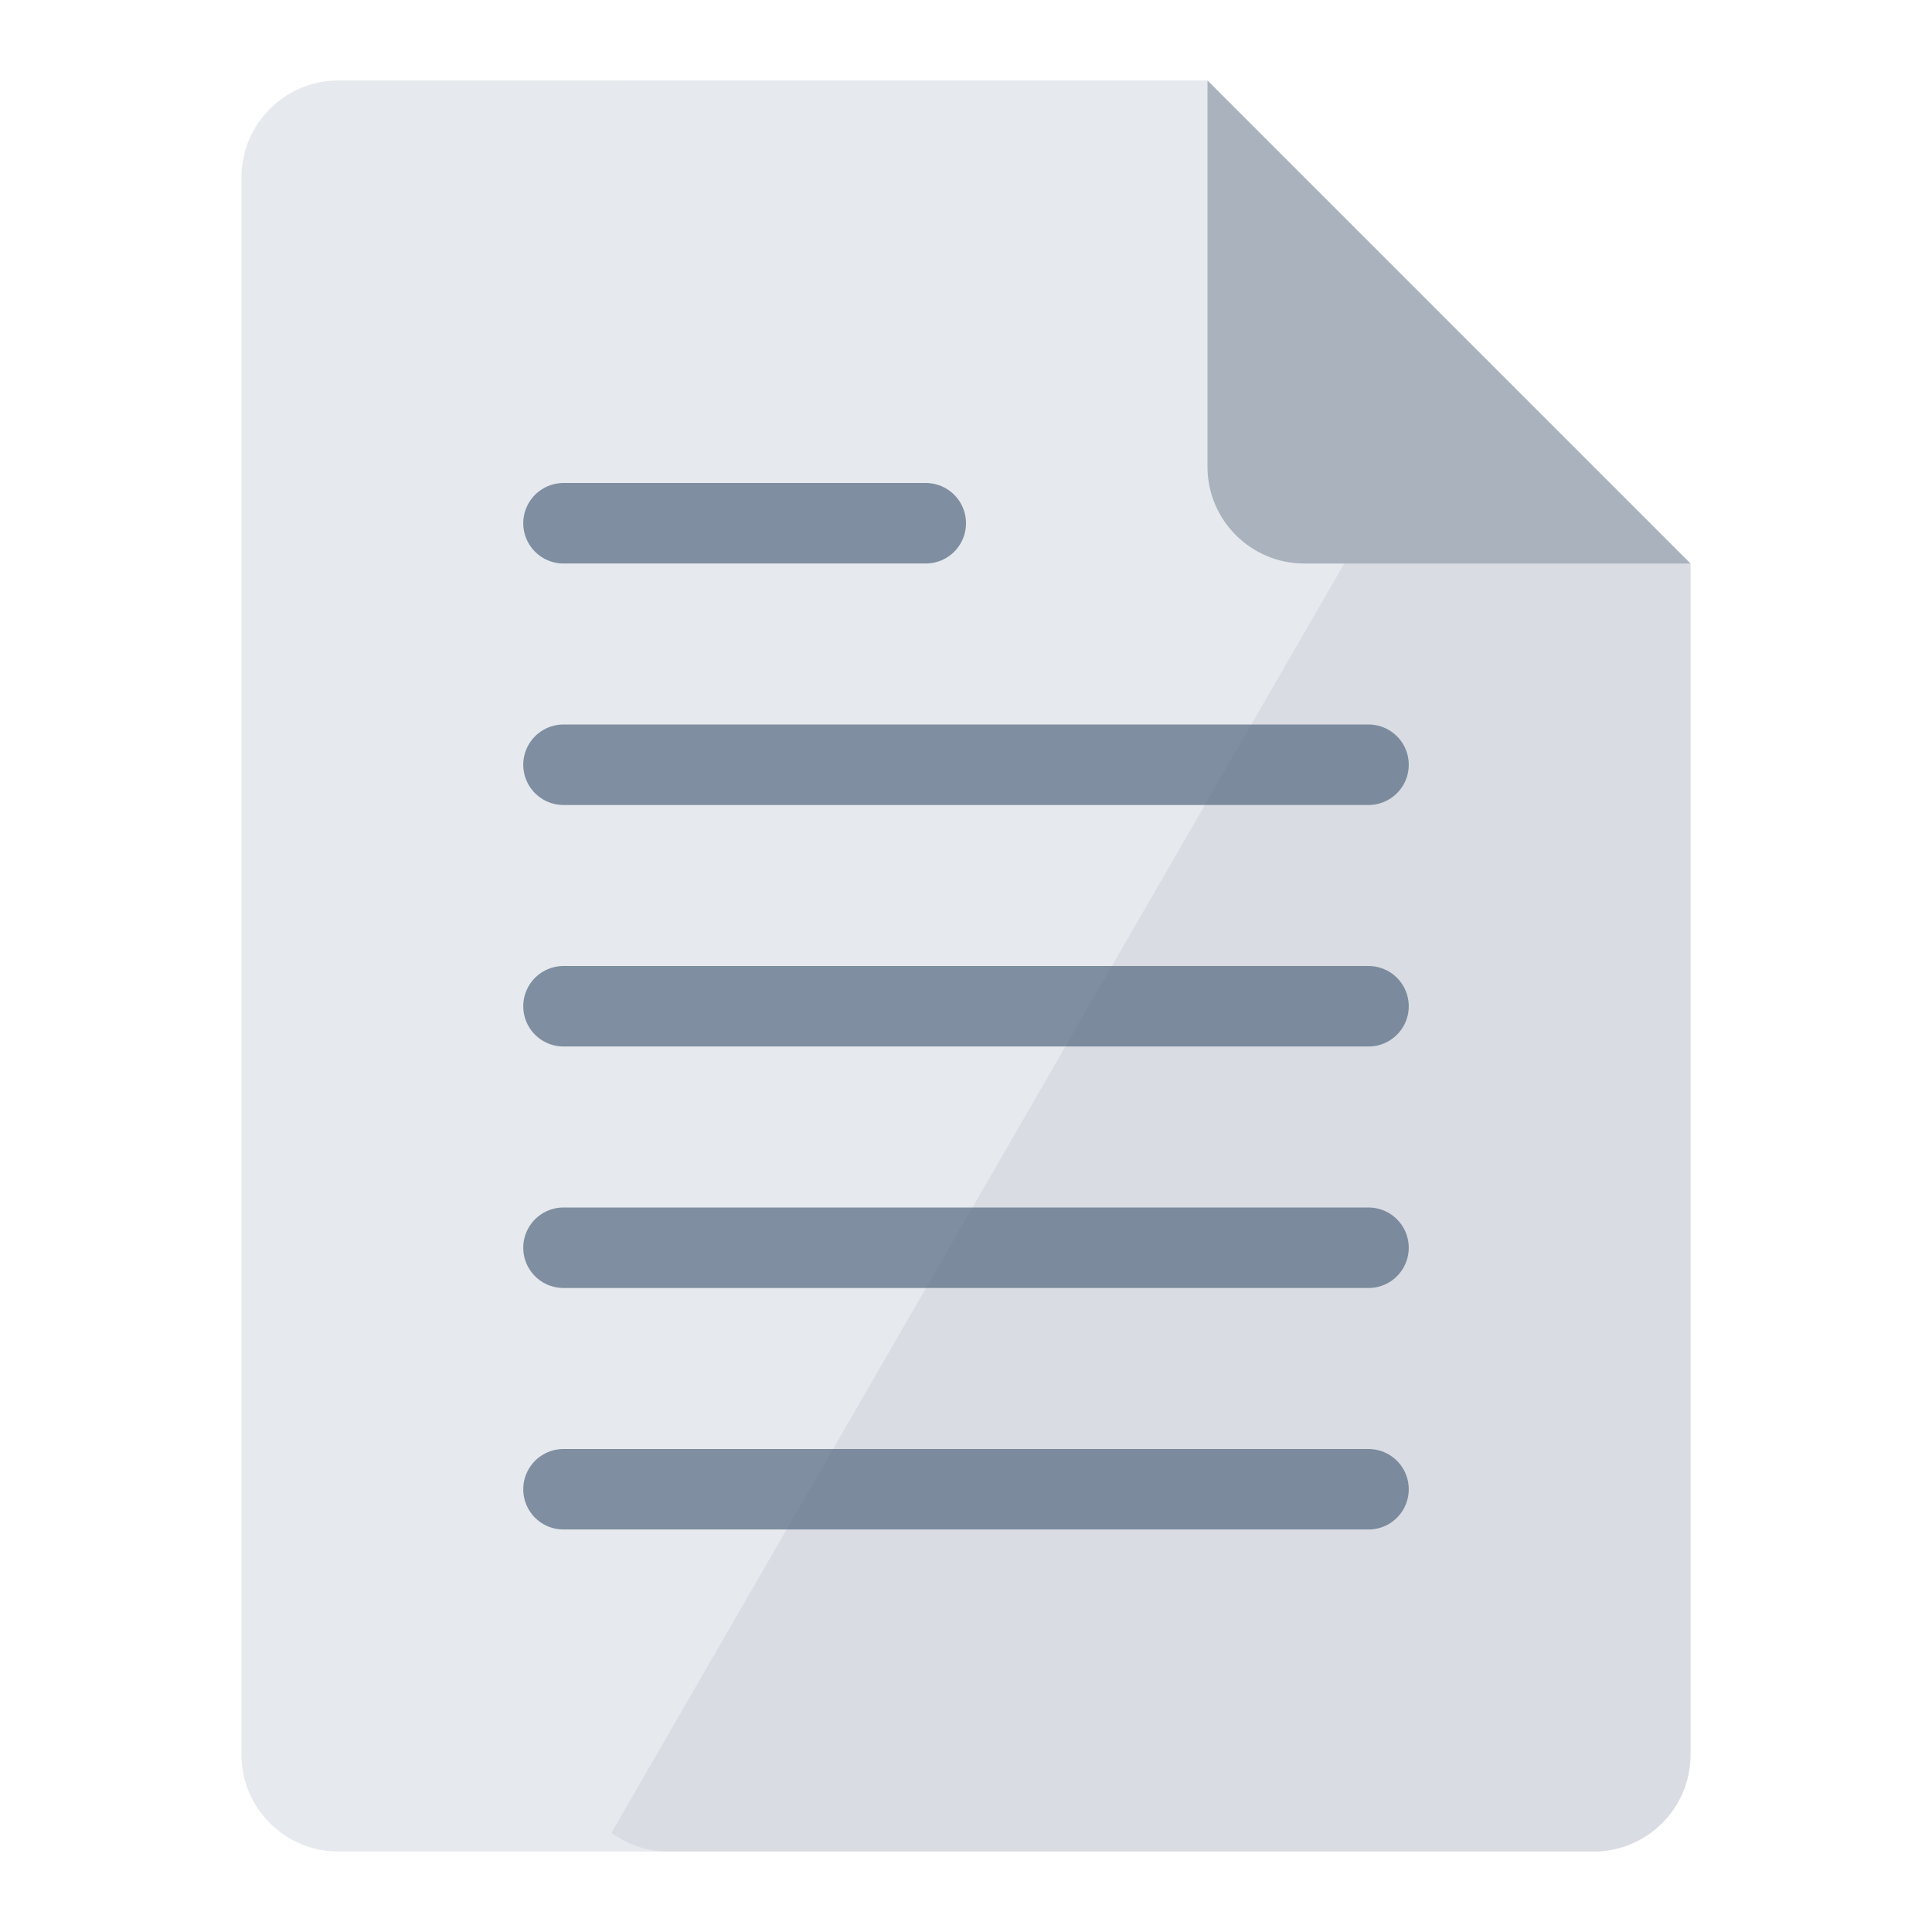 <?xml version="1.0" encoding="UTF-8"?>
<!DOCTYPE svg PUBLIC "-//W3C//DTD SVG 1.1//EN" "http://www.w3.org/Graphics/SVG/1.1/DTD/svg11.dtd">
<svg version="1.1" id="Layer_1" xmlns="http://www.w3.org/2000/svg" xmlns:xlink="http://www.w3.org/1999/xlink" x="0px" y="0px" width="24px" height="24px" viewBox="0 0 24 24" enable-background="new 0 0 24 24" xml:space="preserve">
  <g id="icon">
    <path d="M17,5l-2,-4H4.2c-0.66,0,-1.2,0.54,-1.2,1.2v19.6c0,0.66,0.54,1.2,1.2,1.2h15.6c0.66,0,1.2,-0.54,1.2,-1.2V7L17,5z" fill="#E6E9EE"/>
    <path d="M21,21.8V7l-3.337,-1.669L7.596,22.768C7.794,22.913,8.037,23,8.3,23h11.5C20.46,23,21,22.46,21,21.8z" fill="#CCD0D9" opacity="0.5"/>
    <path d="M15,1v4.8c0,0.66,0.54,1.2,1.2,1.2h4.8L15,1z" fill="#AAB2BD"/>
    <path d="M7,18.5h10M7,15.5h10M7,12.5h10M7,9.5h10M7,6.5h4.5" fill="none" stroke="#536880" stroke-width="1" stroke-linecap="round" stroke-miterlimit="10" opacity="0.7"/>
  </g>
</svg>
